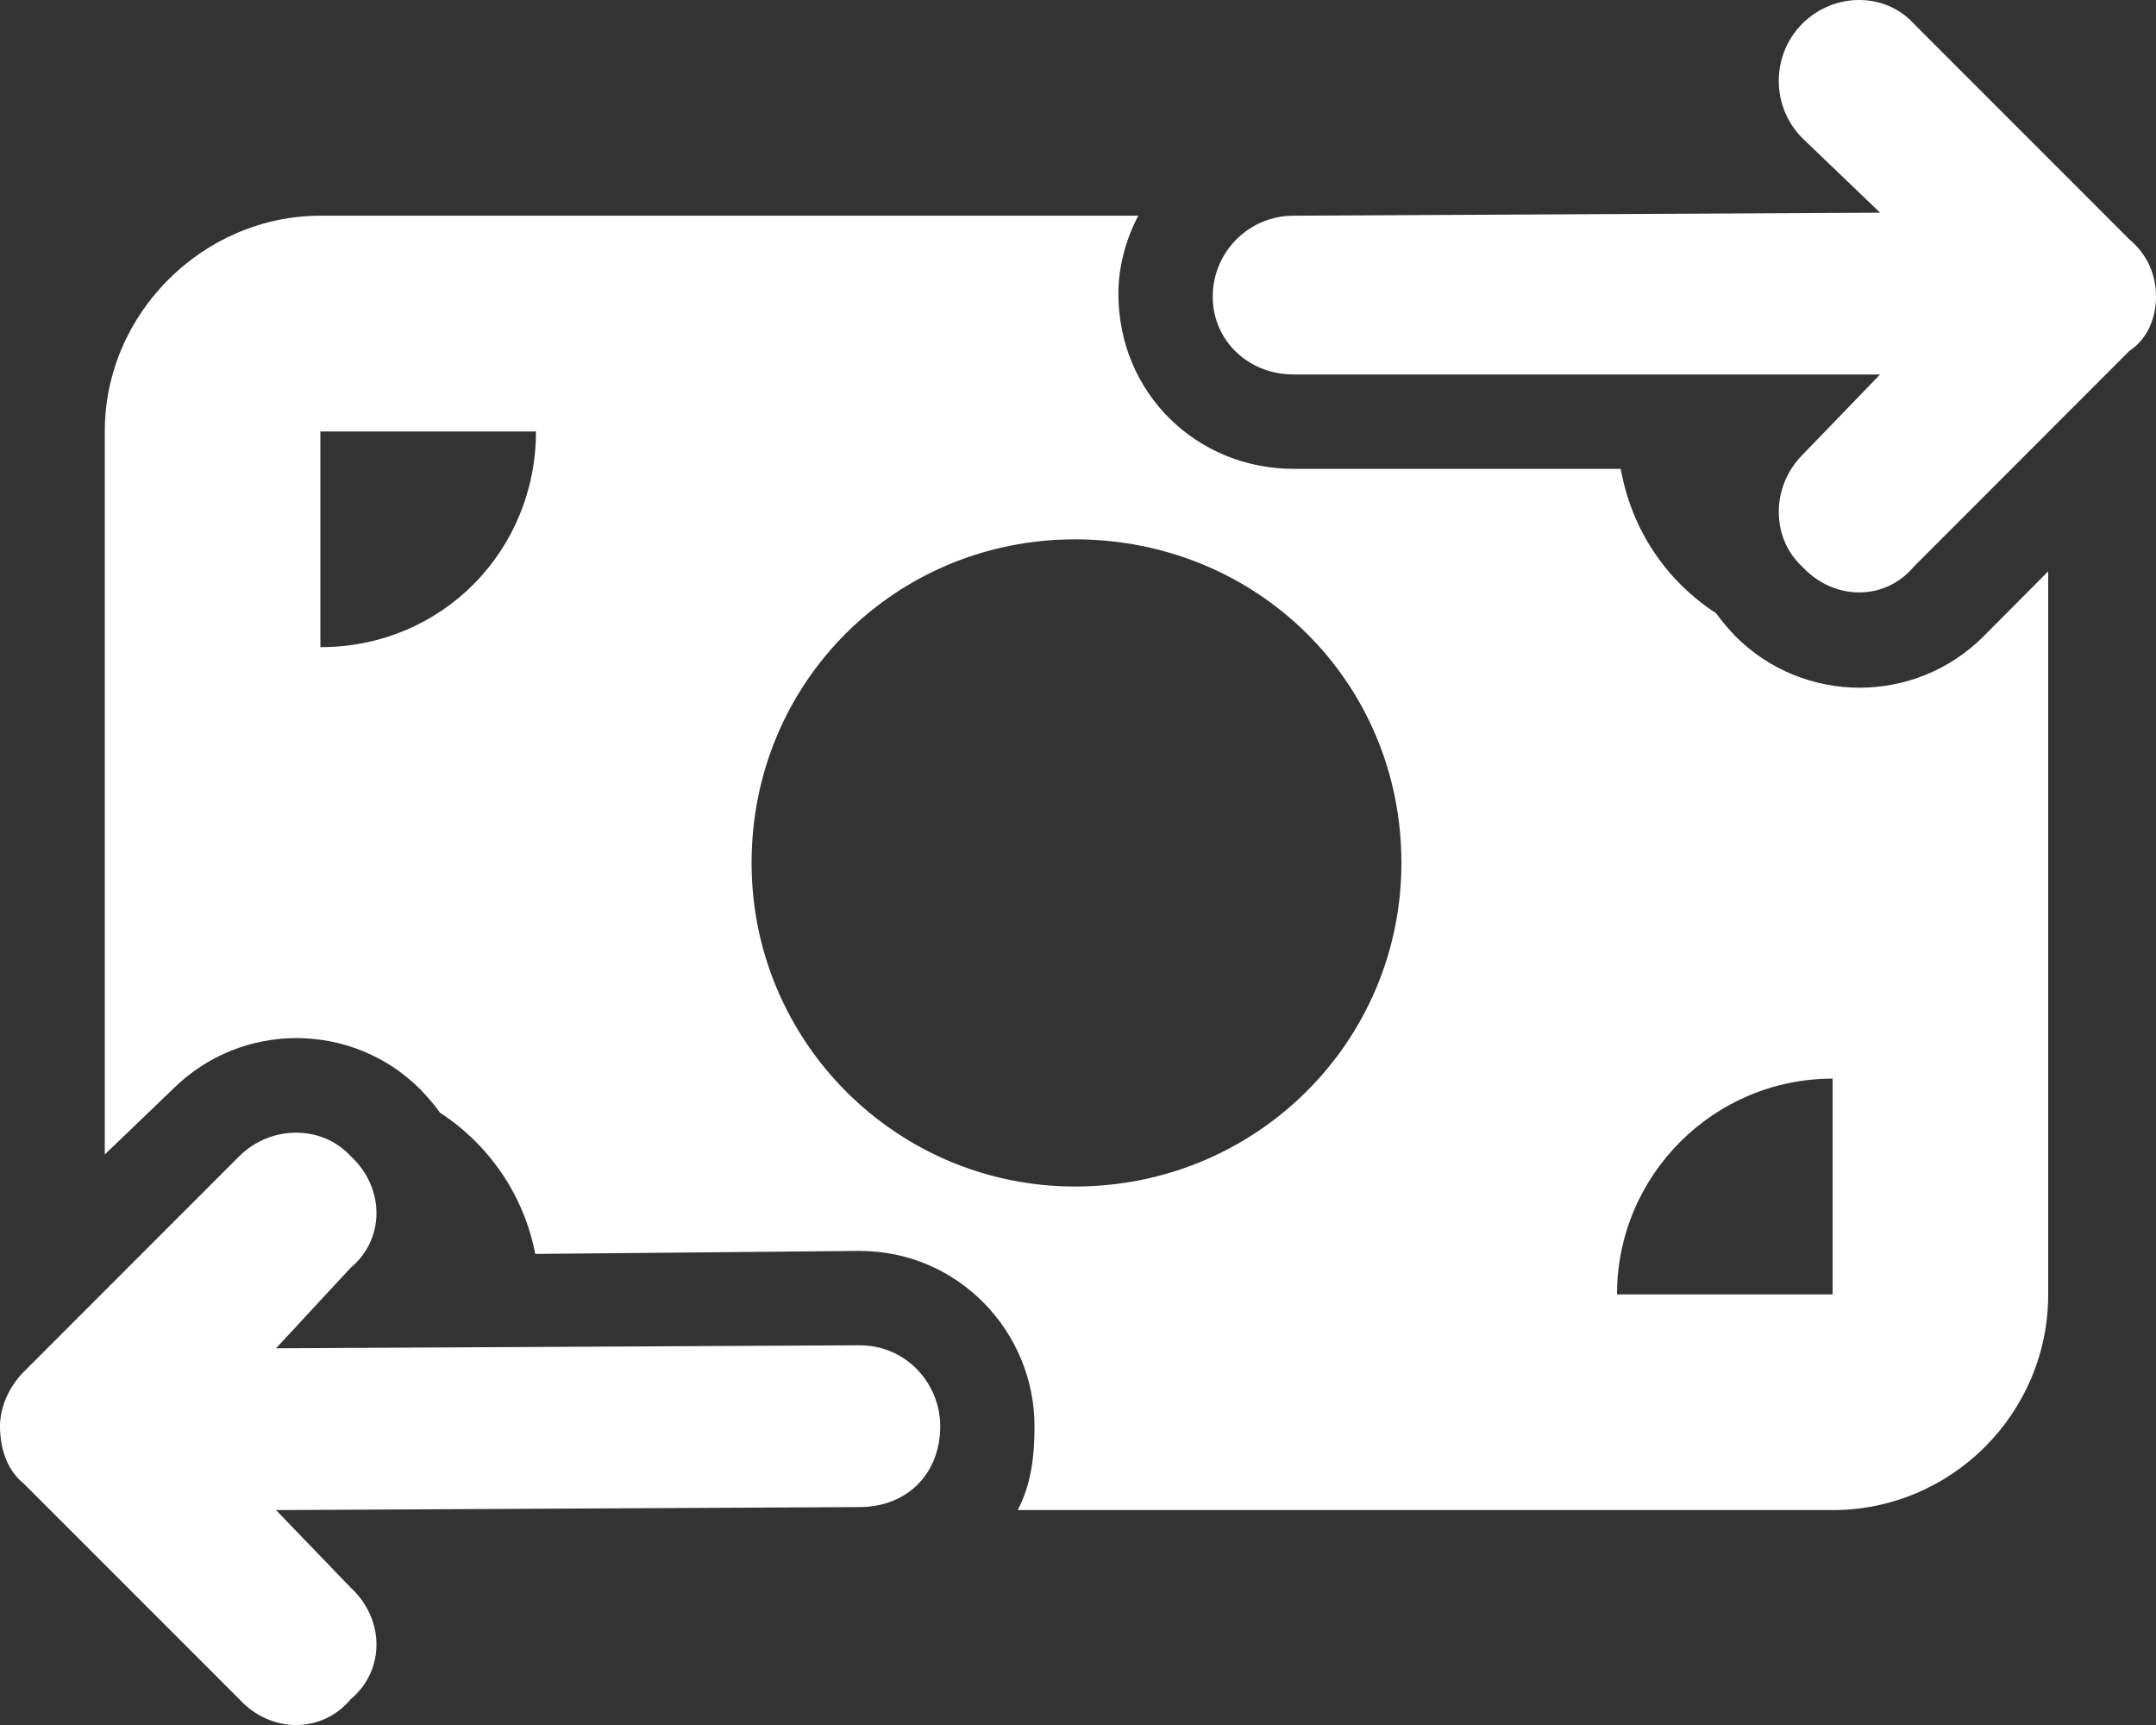 <svg width="30" height="24" viewBox="0 0 30 24" fill="none" xmlns="http://www.w3.org/2000/svg">
<rect x="0" y="0" width="30" height="24" fill="#333333" stroke="none"/>
<path d="M25.078 0.33C25.519 -0.11 26.231 -0.11 26.63 0.33L29.63 3.331C29.883 3.542 30 3.828 30 4.127C30 4.425 29.883 4.713 29.63 4.882L26.63 7.884C26.231 8.362 25.519 8.362 25.078 7.884C24.642 7.485 24.642 6.772 25.078 6.331L26.161 5.21H18C17.377 5.21 16.875 4.746 16.875 4.127C16.875 3.505 17.377 3.001 18 3.001L26.161 2.959L25.078 1.921C24.642 1.482 24.642 0.769 25.078 0.33ZM4.88 17.638L3.841 18.759L11.958 18.717C12.623 18.717 13.083 19.261 13.083 19.843C13.083 20.504 12.623 20.968 11.958 20.968L3.841 21.01L4.88 22.089C5.358 22.53 5.358 23.243 4.88 23.641C4.481 24.12 3.769 24.12 3.33 23.641L0.329 20.64C0.118 20.471 -1.40612e-05 20.185 1.25132e-09 19.843C1.25132e-09 19.585 0.119 19.299 0.33 19.087L3.33 16.086C3.769 15.65 4.481 15.65 4.88 16.086C5.358 16.527 5.358 17.24 4.88 17.638ZM4.458 3.001H15.839C15.661 3.338 15.562 3.721 15.562 4.085C15.562 5.473 16.655 6.523 18 6.523H22.552C22.706 7.386 23.198 8.09 23.878 8.531C23.958 8.643 24.052 8.751 24.15 8.854C25.102 9.806 26.648 9.806 27.6 8.854L28.5 7.949V18.009C28.5 19.664 27.155 21.01 25.5 21.01H14.161C14.339 20.673 14.395 20.293 14.395 19.843C14.395 18.539 13.345 17.404 11.958 17.404L7.448 17.446C7.289 16.625 6.802 15.922 6.122 15.481C6.042 15.368 5.948 15.261 5.85 15.157C4.898 14.205 3.353 14.205 2.401 15.157L1.458 16.062V6.003C1.458 4.345 2.843 3.001 4.458 3.001ZM4.458 9.004C6.155 9.004 7.458 7.658 7.458 6.003H4.458V9.004ZM25.5 18.009V15.007C23.845 15.007 22.5 16.353 22.5 18.009H25.5ZM14.958 16.508C17.484 16.508 19.5 14.491 19.5 12.006C19.5 9.478 17.484 7.504 14.958 7.504C12.473 7.504 10.458 9.478 10.458 12.006C10.458 14.491 12.473 16.508 14.958 16.508Z" fill="white"/>
</svg>
